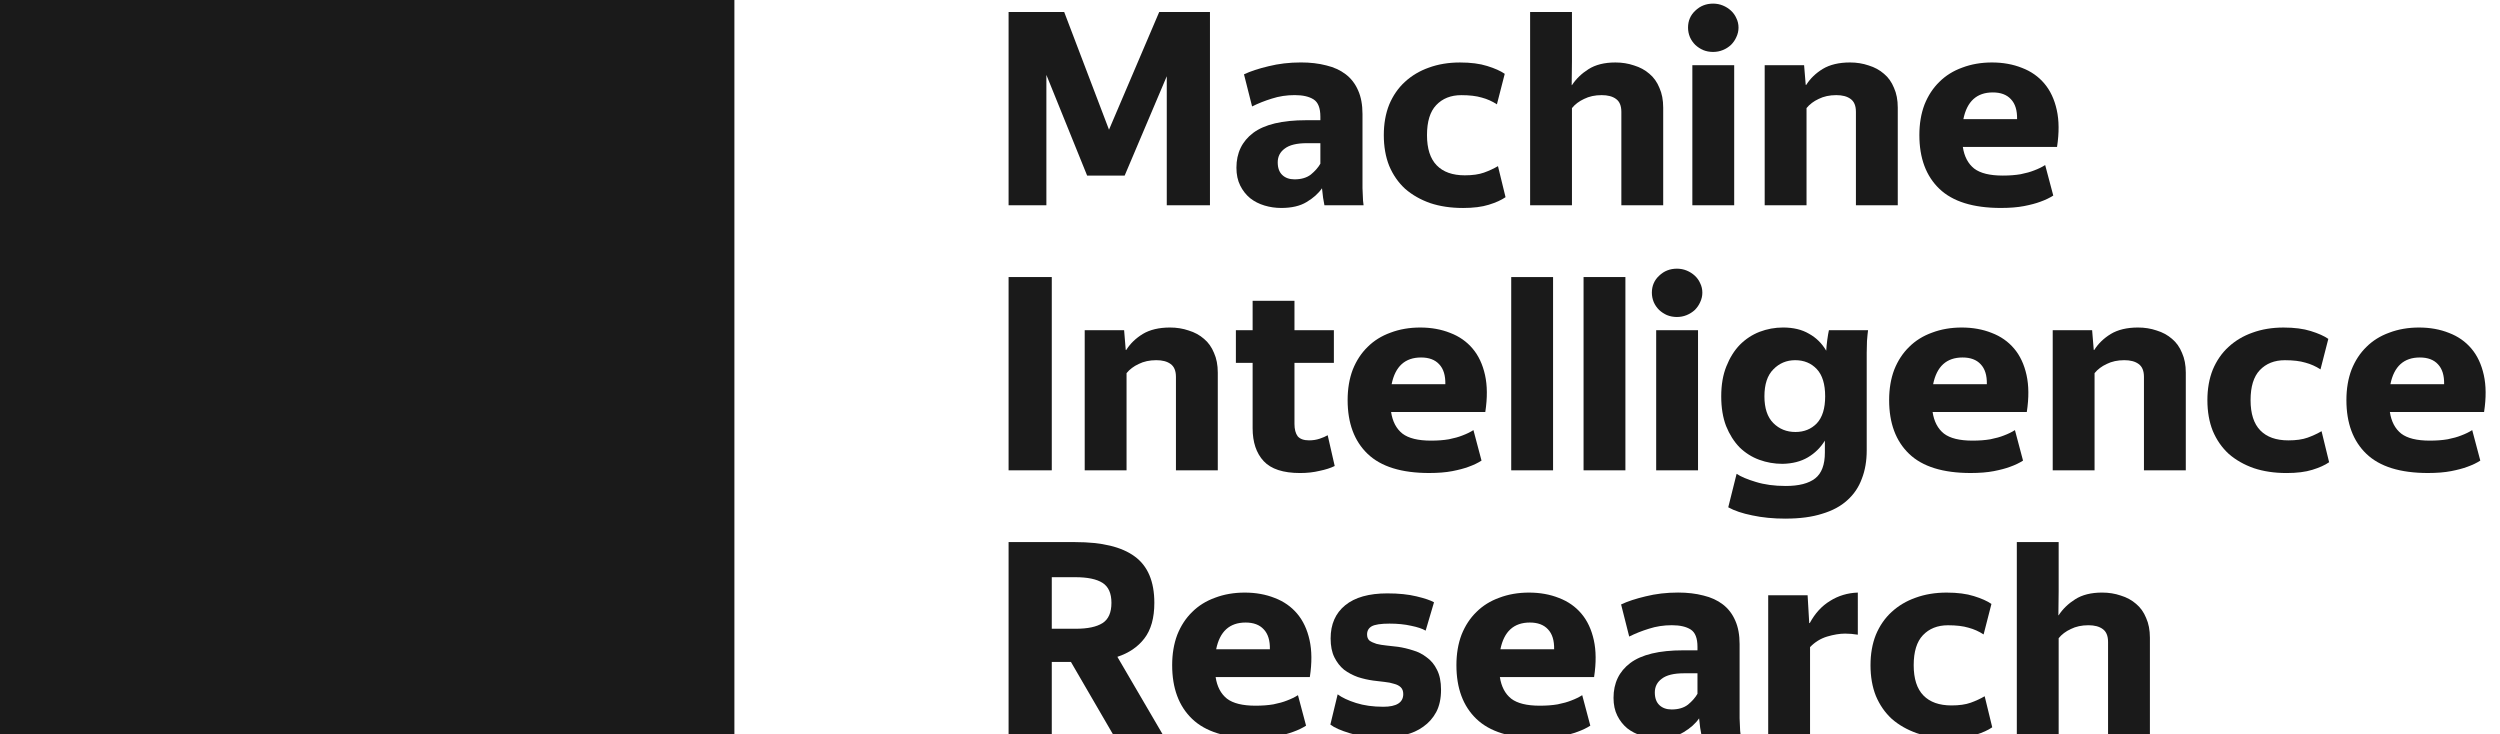 <?xml version="1.0" encoding="UTF-8" standalone="no"?> <svg xmlns:dc="http://purl.org/dc/elements/1.1/" xmlns:cc="http://creativecommons.org/ns#" xmlns:rdf="http://www.w3.org/1999/02/22-rdf-syntax-ns#" xmlns:svg="http://www.w3.org/2000/svg" xmlns="http://www.w3.org/2000/svg" xmlns:sodipodi="http://sodipodi.sourceforge.net/DTD/sodipodi-0.dtd" xmlns:inkscape="http://www.inkscape.org/namespaces/inkscape" width="510.626mm" height="150mm" viewBox="0 0 510.626 150" version="1.1" id="svg10998" inkscape:version="1.0.1 (3bc2e813f5, 2020-09-07)" sodipodi:docname="mir_logo_en_full.svg"><defs id="defs10992"><rect x="-5890.721" y="4075.652" width="355.6" height="133.35" id="rect10922"></rect><rect x="-5890.721" y="4075.652" width="355.6" height="133.35" id="rect10987"></rect><rect x="-5890.721" y="4075.652" width="355.6" height="133.35" id="rect10908"></rect><rect x="-5890.721" y="4075.652" width="355.6" height="133.35" id="rect11600"></rect><rect x="-5890.721" y="4075.652" width="355.6" height="133.35" id="rect10930"></rect><rect x="-5890.721" y="4075.652" width="355.6" height="133.35" id="rect11645"></rect><rect x="-5890.721" y="4075.652" width="355.6" height="133.35" id="rect10952"></rect><rect x="-5890.721" y="4075.652" width="355.6" height="133.35" id="rect11774"></rect></defs><g inkscape:label="Слой 1" inkscape:groupmode="layer" id="layer1" transform="translate(368.026,-163.991)"><path id="rect10938" style="fill:#1a1a1a;fill-opacity:1;fill-rule:evenodd;stroke-width:8.999;stroke-linecap:round;stroke-linejoin:round;paint-order:markers stroke fill;stop-color:#000000" d="m -368.026,163.991 h 150 v 150 h -150 z"></path><g aria-label="Machine Intelligence Research" transform="matrix(2.2,0,0,2.2,12793.926,-8802.788)" id="text10942" style="font-style:normal;font-weight:normal;font-size:25.062px;line-height:0.95;font-family:sans-serif;white-space:pre;shape-inside:url(#rect10952);fill:#1a1a1a;fill-opacity:1;stroke:none"><path d="m -5885.558,4082.762 v 12.105 h -3.509 v -17.944 h 5.163 l 4.16,10.927 4.661,-10.927 h 4.712 v 17.944 h -4.01 v -11.979 l -3.91,9.223 h -3.484 z" style="font-style:normal;font-variant:normal;font-weight:bold;font-stretch:normal;font-size:25.062px;font-family:'Yandex Sans Text';-inkscape-font-specification:'Yandex Sans Text Bold';fill:#1a1a1a;fill-opacity:1" id="path852"></path><path d="m -5862.526,4092.46 q 0.952,0 1.529,-0.451 0.576,-0.476 0.877,-1.002 v -1.905 h -1.253 q -1.403,0 -2.055,0.501 -0.652,0.476 -0.652,1.278 0,0.777 0.426,1.178 0.426,0.401 1.128,0.401 z m 2.782,2.406 q -0.05,-0.276 -0.125,-0.702 -0.05,-0.451 -0.1,-0.877 -0.501,0.727 -1.429,1.278 -0.902,0.551 -2.356,0.551 -0.802,0 -1.554,-0.226 -0.752,-0.226 -1.328,-0.677 -0.577,-0.476 -0.927,-1.178 -0.351,-0.702 -0.351,-1.654 0,-2.055 1.554,-3.233 1.579,-1.178 4.912,-1.178 h 1.328 v -0.326 q 0,-1.203 -0.627,-1.604 -0.626,-0.401 -1.754,-0.401 -1.128,0 -2.13,0.326 -0.977,0.301 -1.829,0.727 l -0.752,-2.982 q 0.902,-0.426 2.281,-0.752 1.403,-0.351 3.007,-0.351 1.303,0 2.356,0.276 1.053,0.251 1.804,0.827 0.752,0.576 1.153,1.504 0.401,0.902 0.401,2.18 v 6.366 q 0,0.226 0,0.526 0.025,0.276 0.025,0.576 0.025,0.301 0.025,0.576 0.025,0.251 0.05,0.426 z" style="font-style:normal;font-variant:normal;font-weight:bold;font-stretch:normal;font-size:25.062px;font-family:'Yandex Sans Text';-inkscape-font-specification:'Yandex Sans Text Bold';fill:#1a1a1a;fill-opacity:1" id="path854"></path><path d="m -5846.888,4095.117 q -1.679,0 -3.033,-0.451 -1.353,-0.476 -2.331,-1.328 -0.952,-0.877 -1.479,-2.13 -0.501,-1.253 -0.501,-2.857 0,-1.579 0.501,-2.832 0.526,-1.253 1.454,-2.105 0.952,-0.877 2.231,-1.328 1.303,-0.476 2.882,-0.476 1.504,0 2.531,0.326 1.053,0.326 1.629,0.727 l -0.727,2.832 q -0.652,-0.426 -1.403,-0.626 -0.752,-0.226 -1.905,-0.226 -1.454,0 -2.331,0.927 -0.852,0.902 -0.852,2.782 0,1.88 0.902,2.807 0.902,0.927 2.606,0.927 1.078,0 1.779,-0.251 0.702,-0.251 1.303,-0.602 l 0.702,2.882 q -0.576,0.401 -1.554,0.702 -0.952,0.301 -2.406,0.301 z" style="font-style:normal;font-variant:normal;font-weight:bold;font-stretch:normal;font-size:25.062px;font-family:'Yandex Sans Text';-inkscape-font-specification:'Yandex Sans Text Bold';fill:#1a1a1a;fill-opacity:1" id="path856"></path><path d="m -5834.006,4084.641 q -0.927,0 -1.629,0.351 -0.702,0.326 -1.128,0.852 v 9.022 h -3.885 v -17.944 h 3.885 v 4.561 l -0.025,2.231 h 0.025 q 0.576,-0.877 1.529,-1.479 0.977,-0.626 2.506,-0.626 0.927,0 1.729,0.276 0.827,0.251 1.429,0.777 0.602,0.501 0.927,1.303 0.351,0.777 0.351,1.829 v 9.072 h -3.885 v -8.671 q 0,-0.852 -0.501,-1.203 -0.476,-0.351 -1.328,-0.351 z" style="font-style:normal;font-variant:normal;font-weight:bold;font-stretch:normal;font-size:25.062px;font-family:'Yandex Sans Text';-inkscape-font-specification:'Yandex Sans Text Bold';fill:#1a1a1a;fill-opacity:1" id="path858"></path><path d="m -5823.656,4080.631 q -0.501,0 -0.927,-0.175 -0.401,-0.175 -0.727,-0.476 -0.326,-0.326 -0.501,-0.727 -0.175,-0.426 -0.175,-0.877 0,-0.952 0.677,-1.579 0.677,-0.652 1.654,-0.652 0.476,0 0.902,0.175 0.426,0.175 0.752,0.476 0.326,0.301 0.501,0.702 0.201,0.401 0.201,0.877 0,0.451 -0.201,0.877 -0.175,0.401 -0.501,0.727 -0.326,0.301 -0.752,0.476 -0.426,0.175 -0.902,0.175 z m 1.955,1.228 v 13.007 h -3.885 v -13.007 z" style="font-style:normal;font-variant:normal;font-weight:bold;font-stretch:normal;font-size:25.062px;font-family:'Yandex Sans Text';-inkscape-font-specification:'Yandex Sans Text Bold';fill:#1a1a1a;fill-opacity:1" id="path860"></path><path d="m -5812.228,4084.641 q -0.927,0 -1.629,0.351 -0.702,0.326 -1.128,0.852 v 9.022 h -3.885 v -13.007 h 3.659 l 0.15,1.829 h 0.05 q 0.551,-0.877 1.529,-1.479 1.002,-0.601 2.531,-0.601 0.927,0 1.729,0.276 0.827,0.251 1.429,0.777 0.602,0.501 0.927,1.303 0.351,0.777 0.351,1.829 v 9.072 h -3.885 v -8.671 q 0,-0.852 -0.501,-1.203 -0.476,-0.351 -1.328,-0.351 z" style="font-style:normal;font-variant:normal;font-weight:bold;font-stretch:normal;font-size:25.062px;font-family:'Yandex Sans Text';-inkscape-font-specification:'Yandex Sans Text Bold';fill:#1a1a1a;fill-opacity:1" id="path862"></path><path d="m -5797.692,4084.39 q -2.231,0 -2.732,2.481 h 4.987 q 0.025,-1.228 -0.576,-1.855 -0.576,-0.626 -1.679,-0.626 z m 5.614,9.573 q -0.501,0.326 -1.203,0.576 -0.601,0.226 -1.504,0.401 -0.902,0.175 -2.155,0.175 -3.859,0 -5.714,-1.779 -1.855,-1.779 -1.855,-4.987 0,-1.579 0.476,-2.832 0.501,-1.253 1.378,-2.105 0.877,-0.877 2.13,-1.328 1.253,-0.476 2.757,-0.476 1.529,0 2.782,0.501 1.253,0.476 2.08,1.454 0.827,0.977 1.153,2.456 0.326,1.454 0.025,3.433 h -8.746 q 0.2,1.328 1.052,2.005 0.852,0.652 2.657,0.652 0.927,0 1.654,-0.125 0.752,-0.15 1.253,-0.351 0.602,-0.226 1.028,-0.501 z" style="font-style:normal;font-variant:normal;font-weight:bold;font-stretch:normal;font-size:25.062px;font-family:'Yandex Sans Text';-inkscape-font-specification:'Yandex Sans Text Bold';fill:#1a1a1a;fill-opacity:1" id="path864"></path><path d="m -5885.057,4101.53 v 17.944 h -4.01 V 4101.53 Z" style="font-style:normal;font-variant:normal;font-weight:bold;font-stretch:normal;font-size:25.062px;font-family:'Yandex Sans Text';-inkscape-font-specification:'Yandex Sans Text Bold';fill:#1a1a1a;fill-opacity:1" id="path866"></path><path d="m -5875.358,4109.249 q -0.927,0 -1.629,0.351 -0.702,0.326 -1.128,0.852 v 9.022 h -3.885 v -13.007 h 3.659 l 0.15,1.829 h 0.05 q 0.551,-0.877 1.529,-1.479 1.002,-0.601 2.531,-0.601 0.927,0 1.729,0.276 0.827,0.251 1.429,0.777 0.601,0.501 0.927,1.303 0.351,0.777 0.351,1.829 v 9.072 h -3.885 v -8.671 q 0,-0.852 -0.501,-1.203 -0.476,-0.351 -1.328,-0.351 z" style="font-style:normal;font-variant:normal;font-weight:bold;font-stretch:normal;font-size:25.062px;font-family:'Yandex Sans Text';-inkscape-font-specification:'Yandex Sans Text Bold';fill:#1a1a1a;fill-opacity:1" id="path868"></path><path d="m -5858.792,4119.073 q -0.551,0.276 -1.403,0.451 -0.827,0.201 -1.804,0.201 -2.356,0 -3.383,-1.103 -1.028,-1.103 -1.028,-3.058 v -6.065 h -1.554 v -3.032 h 1.554 v -2.732 h 3.885 v 2.732 h 3.659 v 3.032 h -3.659 v 5.664 q 0,0.752 0.301,1.153 0.326,0.376 1.053,0.376 0.526,0 0.977,-0.15 0.451,-0.15 0.752,-0.326 l 0.652,2.857 z" style="font-style:normal;font-variant:normal;font-weight:bold;font-stretch:normal;font-size:25.062px;font-family:'Yandex Sans Text';-inkscape-font-specification:'Yandex Sans Text Bold';fill:#1a1a1a;fill-opacity:1" id="path870"></path><path d="m -5850.773,4108.998 q -2.231,0 -2.732,2.481 h 4.987 q 0.025,-1.228 -0.576,-1.855 -0.576,-0.626 -1.679,-0.626 z m 5.614,9.573 q -0.501,0.326 -1.203,0.576 -0.602,0.226 -1.504,0.401 -0.902,0.175 -2.155,0.175 -3.86,0 -5.714,-1.779 -1.855,-1.779 -1.855,-4.987 0,-1.579 0.476,-2.832 0.501,-1.253 1.378,-2.105 0.877,-0.877 2.13,-1.328 1.253,-0.476 2.757,-0.476 1.529,0 2.782,0.501 1.253,0.476 2.08,1.454 0.827,0.977 1.153,2.456 0.326,1.454 0.025,3.433 h -8.746 q 0.201,1.328 1.053,2.005 0.852,0.652 2.657,0.652 0.927,0 1.654,-0.125 0.752,-0.15 1.253,-0.351 0.602,-0.226 1.028,-0.501 z" style="font-style:normal;font-variant:normal;font-weight:bold;font-stretch:normal;font-size:25.062px;font-family:'Yandex Sans Text';-inkscape-font-specification:'Yandex Sans Text Bold';fill:#1a1a1a;fill-opacity:1" id="path872"></path><path d="m -5838.517,4101.53 v 17.944 h -3.885 V 4101.53 Z" style="font-style:normal;font-variant:normal;font-weight:bold;font-stretch:normal;font-size:25.062px;font-family:'Yandex Sans Text';-inkscape-font-specification:'Yandex Sans Text Bold';fill:#1a1a1a;fill-opacity:1" id="path874"></path><path d="m -5831.801,4101.53 v 17.944 h -3.885 V 4101.53 Z" style="font-style:normal;font-variant:normal;font-weight:bold;font-stretch:normal;font-size:25.062px;font-family:'Yandex Sans Text';-inkscape-font-specification:'Yandex Sans Text Bold';fill:#1a1a1a;fill-opacity:1" id="path876"></path><path d="m -5827.014,4105.239 q -0.501,0 -0.927,-0.175 -0.401,-0.175 -0.727,-0.476 -0.326,-0.326 -0.501,-0.727 -0.175,-0.426 -0.175,-0.877 0,-0.952 0.677,-1.579 0.677,-0.652 1.654,-0.652 0.476,0 0.902,0.175 0.426,0.175 0.752,0.476 0.326,0.301 0.501,0.702 0.201,0.401 0.201,0.877 0,0.451 -0.201,0.877 -0.175,0.401 -0.501,0.727 -0.326,0.301 -0.752,0.476 -0.426,0.175 -0.902,0.175 z m 1.955,1.228 v 13.007 h -3.885 v -13.007 z" style="font-style:normal;font-variant:normal;font-weight:bold;font-stretch:normal;font-size:25.062px;font-family:'Yandex Sans Text';-inkscape-font-specification:'Yandex Sans Text Bold';fill:#1a1a1a;fill-opacity:1" id="path878"></path><path d="m -5816.012,4115.915 q 1.203,0 1.98,-0.802 0.777,-0.827 0.777,-2.506 0,-1.704 -0.777,-2.531 -0.777,-0.827 -2.005,-0.827 -1.203,0 -2.03,0.852 -0.827,0.827 -0.827,2.506 0,1.654 0.827,2.481 0.827,0.827 2.055,0.827 z m -0.902,8.045 q -1.729,0 -3.108,-0.301 -1.378,-0.276 -2.231,-0.752 l 0.777,-3.108 q 0.602,0.401 1.779,0.752 1.203,0.376 2.782,0.376 1.829,0 2.732,-0.702 0.902,-0.702 0.902,-2.406 v -1.103 q -0.602,0.977 -1.579,1.554 -0.977,0.576 -2.356,0.602 -1.128,0 -2.155,-0.376 -1.028,-0.376 -1.829,-1.153 -0.777,-0.802 -1.253,-1.98 -0.451,-1.178 -0.451,-2.757 0,-1.604 0.476,-2.782 0.476,-1.203 1.253,-2.005 0.802,-0.802 1.829,-1.203 1.053,-0.401 2.18,-0.401 1.429,0 2.406,0.576 1.002,0.551 1.604,1.579 0.025,-0.476 0.1,-1.028 0.075,-0.551 0.15,-0.877 h 3.634 q -0.05,0.351 -0.1,1.002 -0.025,0.652 -0.025,1.078 v 9.072 q 0,1.479 -0.451,2.631 -0.426,1.178 -1.353,2.005 -0.902,0.827 -2.331,1.253 -1.403,0.451 -3.383,0.451 z" style="font-style:normal;font-variant:normal;font-weight:bold;font-stretch:normal;font-size:25.062px;font-family:'Yandex Sans Text';-inkscape-font-specification:'Yandex Sans Text Bold';fill:#1a1a1a;fill-opacity:1" id="path880"></path><path d="m -5800.499,4108.998 q -2.231,0 -2.732,2.481 h 4.987 q 0.025,-1.228 -0.576,-1.855 -0.576,-0.626 -1.679,-0.626 z m 5.614,9.573 q -0.501,0.326 -1.203,0.576 -0.602,0.226 -1.504,0.401 -0.902,0.175 -2.155,0.175 -3.86,0 -5.714,-1.779 -1.855,-1.779 -1.855,-4.987 0,-1.579 0.476,-2.832 0.501,-1.253 1.378,-2.105 0.877,-0.877 2.13,-1.328 1.253,-0.476 2.757,-0.476 1.529,0 2.782,0.501 1.253,0.476 2.08,1.454 0.827,0.977 1.153,2.456 0.326,1.454 0.025,3.433 h -8.746 q 0.201,1.328 1.053,2.005 0.852,0.652 2.656,0.652 0.927,0 1.654,-0.125 0.752,-0.15 1.253,-0.351 0.602,-0.226 1.028,-0.501 z" style="font-style:normal;font-variant:normal;font-weight:bold;font-stretch:normal;font-size:25.062px;font-family:'Yandex Sans Text';-inkscape-font-specification:'Yandex Sans Text Bold';fill:#1a1a1a;fill-opacity:1" id="path882"></path><path d="m -5785.487,4109.249 q -0.927,0 -1.629,0.351 -0.702,0.326 -1.128,0.852 v 9.022 h -3.885 v -13.007 h 3.659 l 0.15,1.829 h 0.05 q 0.551,-0.877 1.529,-1.479 1.002,-0.601 2.531,-0.601 0.927,0 1.729,0.276 0.827,0.251 1.429,0.777 0.602,0.501 0.927,1.303 0.351,0.777 0.351,1.829 v 9.072 h -3.885 v -8.671 q 0,-0.852 -0.501,-1.203 -0.476,-0.351 -1.328,-0.351 z" style="font-style:normal;font-variant:normal;font-weight:bold;font-stretch:normal;font-size:25.062px;font-family:'Yandex Sans Text';-inkscape-font-specification:'Yandex Sans Text Bold';fill:#1a1a1a;fill-opacity:1" id="path884"></path><path d="m -5770.425,4119.725 q -1.679,0 -3.033,-0.451 -1.353,-0.476 -2.331,-1.328 -0.952,-0.877 -1.479,-2.13 -0.501,-1.253 -0.501,-2.857 0,-1.579 0.501,-2.832 0.526,-1.253 1.454,-2.105 0.952,-0.877 2.23,-1.328 1.303,-0.476 2.882,-0.476 1.504,0 2.531,0.326 1.053,0.326 1.629,0.727 l -0.727,2.832 q -0.652,-0.426 -1.403,-0.626 -0.752,-0.226 -1.905,-0.226 -1.454,0 -2.331,0.927 -0.852,0.902 -0.852,2.782 0,1.88 0.902,2.807 0.902,0.927 2.606,0.927 1.078,0 1.779,-0.251 0.702,-0.251 1.303,-0.602 l 0.702,2.882 q -0.576,0.401 -1.554,0.702 -0.952,0.301 -2.406,0.301 z" style="font-style:normal;font-variant:normal;font-weight:bold;font-stretch:normal;font-size:25.062px;font-family:'Yandex Sans Text';-inkscape-font-specification:'Yandex Sans Text Bold';fill:#1a1a1a;fill-opacity:1" id="path886"></path><path d="m -5758.045,4108.998 q -2.231,0 -2.732,2.481 h 4.987 q 0.025,-1.228 -0.577,-1.855 -0.576,-0.626 -1.679,-0.626 z m 5.614,9.573 q -0.501,0.326 -1.203,0.576 -0.602,0.226 -1.504,0.401 -0.902,0.175 -2.155,0.175 -3.86,0 -5.714,-1.779 -1.855,-1.779 -1.855,-4.987 0,-1.579 0.476,-2.832 0.501,-1.253 1.378,-2.105 0.877,-0.877 2.13,-1.328 1.253,-0.476 2.757,-0.476 1.529,0 2.782,0.501 1.253,0.476 2.08,1.454 0.827,0.977 1.153,2.456 0.326,1.454 0.025,3.433 h -8.746 q 0.201,1.328 1.053,2.005 0.852,0.652 2.656,0.652 0.927,0 1.654,-0.125 0.752,-0.15 1.253,-0.351 0.602,-0.226 1.028,-0.501 z" style="font-style:normal;font-variant:normal;font-weight:bold;font-stretch:normal;font-size:25.062px;font-family:'Yandex Sans Text';-inkscape-font-specification:'Yandex Sans Text Bold';fill:#1a1a1a;fill-opacity:1" id="path888"></path><path d="m -5885.057,4129.396 v 4.787 h 2.231 q 1.654,0 2.481,-0.526 0.827,-0.526 0.827,-1.88 0,-1.328 -0.827,-1.855 -0.827,-0.526 -2.531,-0.526 z m 1.779,7.869 h -1.779 v 6.817 h -4.01 v -17.944 h 6.19 q 3.709,0 5.513,1.328 1.829,1.328 1.829,4.311 0,2.105 -0.927,3.308 -0.902,1.178 -2.506,1.704 l 4.261,7.293 h -4.611 z" style="font-style:normal;font-variant:normal;font-weight:bold;font-stretch:normal;font-size:25.062px;font-family:'Yandex Sans Text';-inkscape-font-specification:'Yandex Sans Text Bold';fill:#1a1a1a;fill-opacity:1" id="path890"></path><path d="m -5867.063,4133.606 q -2.231,0 -2.732,2.481 h 4.987 q 0.025,-1.228 -0.576,-1.855 -0.576,-0.626 -1.679,-0.626 z m 5.614,9.573 q -0.501,0.326 -1.203,0.577 -0.601,0.226 -1.504,0.401 -0.902,0.175 -2.155,0.175 -3.859,0 -5.714,-1.779 -1.855,-1.779 -1.855,-4.987 0,-1.579 0.476,-2.832 0.501,-1.253 1.378,-2.105 0.877,-0.877 2.13,-1.328 1.253,-0.476 2.757,-0.476 1.529,0 2.782,0.501 1.253,0.476 2.08,1.454 0.827,0.977 1.153,2.456 0.326,1.454 0.025,3.433 h -8.746 q 0.2,1.328 1.052,2.005 0.852,0.652 2.657,0.652 0.927,0 1.654,-0.125 0.752,-0.15 1.253,-0.351 0.602,-0.226 1.028,-0.501 z" style="font-style:normal;font-variant:normal;font-weight:bold;font-stretch:normal;font-size:25.062px;font-family:'Yandex Sans Text';-inkscape-font-specification:'Yandex Sans Text Bold';fill:#1a1a1a;fill-opacity:1" id="path892"></path><path d="m -5854.181,4144.257 q -1.955,0 -3.208,-0.376 -1.253,-0.376 -1.804,-0.802 l 0.677,-2.807 q 0.601,0.451 1.704,0.802 1.103,0.351 2.531,0.351 1.855,0 1.855,-1.178 0,-0.401 -0.226,-0.626 -0.226,-0.226 -0.627,-0.326 -0.376,-0.125 -0.877,-0.175 -0.501,-0.05 -1.053,-0.125 -0.727,-0.1 -1.429,-0.326 -0.702,-0.251 -1.278,-0.677 -0.551,-0.451 -0.902,-1.153 -0.351,-0.702 -0.351,-1.754 0,-1.98 1.353,-3.083 1.353,-1.103 3.91,-1.103 1.579,0 2.707,0.276 1.153,0.276 1.629,0.551 l -0.777,2.631 q -0.476,-0.276 -1.353,-0.451 -0.877,-0.2 -2.005,-0.2 -1.203,0 -1.654,0.251 -0.426,0.251 -0.426,0.752 0,0.376 0.226,0.576 0.251,0.175 0.652,0.301 0.401,0.1 0.902,0.15 0.526,0.05 1.103,0.125 0.677,0.1 1.378,0.326 0.702,0.2 1.278,0.652 0.602,0.426 0.952,1.153 0.376,0.727 0.376,1.855 0,1.228 -0.451,2.08 -0.451,0.827 -1.203,1.353 -0.727,0.526 -1.679,0.752 -0.952,0.226 -1.93,0.226 z" style="font-style:normal;font-variant:normal;font-weight:bold;font-stretch:normal;font-size:25.062px;font-family:'Yandex Sans Text';-inkscape-font-specification:'Yandex Sans Text Bold';fill:#1a1a1a;fill-opacity:1" id="path894"></path><path d="m -5840.673,4133.606 q -2.231,0 -2.732,2.481 h 4.987 q 0.025,-1.228 -0.576,-1.855 -0.576,-0.626 -1.679,-0.626 z m 5.614,9.573 q -0.501,0.326 -1.203,0.577 -0.601,0.226 -1.504,0.401 -0.902,0.175 -2.155,0.175 -3.859,0 -5.714,-1.779 -1.855,-1.779 -1.855,-4.987 0,-1.579 0.476,-2.832 0.501,-1.253 1.378,-2.105 0.877,-0.877 2.13,-1.328 1.253,-0.476 2.757,-0.476 1.529,0 2.782,0.501 1.253,0.476 2.08,1.454 0.827,0.977 1.153,2.456 0.326,1.454 0.025,3.433 h -8.746 q 0.201,1.328 1.052,2.005 0.852,0.652 2.657,0.652 0.927,0 1.654,-0.125 0.752,-0.15 1.253,-0.351 0.602,-0.226 1.028,-0.501 z" style="font-style:normal;font-variant:normal;font-weight:bold;font-stretch:normal;font-size:25.062px;font-family:'Yandex Sans Text';-inkscape-font-specification:'Yandex Sans Text Bold';fill:#1a1a1a;fill-opacity:1" id="path896"></path><path d="m -5827.516,4141.676 q 0.952,0 1.529,-0.451 0.576,-0.476 0.877,-1.002 v -1.905 h -1.253 q -1.403,0 -2.055,0.501 -0.652,0.476 -0.652,1.278 0,0.777 0.426,1.178 0.426,0.401 1.128,0.401 z m 2.782,2.406 q -0.05,-0.276 -0.125,-0.702 -0.05,-0.451 -0.1,-0.877 -0.501,0.727 -1.429,1.278 -0.902,0.551 -2.356,0.551 -0.802,0 -1.554,-0.226 -0.752,-0.226 -1.328,-0.677 -0.576,-0.476 -0.927,-1.178 -0.351,-0.702 -0.351,-1.654 0,-2.055 1.554,-3.233 1.579,-1.178 4.912,-1.178 h 1.328 v -0.326 q 0,-1.203 -0.626,-1.604 -0.627,-0.401 -1.754,-0.401 -1.128,0 -2.13,0.326 -0.977,0.301 -1.829,0.727 l -0.752,-2.982 q 0.902,-0.426 2.281,-0.752 1.403,-0.351 3.007,-0.351 1.303,0 2.356,0.276 1.053,0.251 1.804,0.827 0.752,0.576 1.153,1.504 0.401,0.902 0.401,2.18 v 6.366 q 0,0.226 0,0.526 0.025,0.276 0.025,0.576 0.025,0.301 0.025,0.576 0.025,0.251 0.05,0.426 z" style="font-style:normal;font-variant:normal;font-weight:bold;font-stretch:normal;font-size:25.062px;font-family:'Yandex Sans Text';-inkscape-font-specification:'Yandex Sans Text Bold';fill:#1a1a1a;fill-opacity:1" id="path898"></path><path d="m -5810.223,4134.734 q -0.602,-0.1 -1.178,-0.1 -0.752,0 -1.679,0.276 -0.902,0.276 -1.579,0.977 v 8.195 h -3.885 v -13.007 h 3.659 l 0.15,2.581 h 0.05 q 0.727,-1.353 1.88,-2.055 1.153,-0.727 2.581,-0.777 z" style="font-style:normal;font-variant:normal;font-weight:bold;font-stretch:normal;font-size:25.062px;font-family:'Yandex Sans Text';-inkscape-font-specification:'Yandex Sans Text Bold';fill:#1a1a1a;fill-opacity:1" id="path900"></path><path d="m -5801.702,4144.333 q -1.679,0 -3.033,-0.451 -1.353,-0.476 -2.331,-1.328 -0.952,-0.877 -1.479,-2.13 -0.501,-1.253 -0.501,-2.857 0,-1.579 0.501,-2.832 0.526,-1.253 1.454,-2.105 0.952,-0.877 2.231,-1.328 1.303,-0.476 2.882,-0.476 1.504,0 2.531,0.326 1.053,0.326 1.629,0.727 l -0.727,2.832 q -0.652,-0.426 -1.403,-0.626 -0.752,-0.226 -1.905,-0.226 -1.454,0 -2.331,0.927 -0.852,0.902 -0.852,2.782 0,1.88 0.902,2.807 0.902,0.927 2.606,0.927 1.078,0 1.779,-0.251 0.702,-0.251 1.303,-0.602 l 0.702,2.882 q -0.576,0.401 -1.554,0.702 -0.952,0.301 -2.406,0.301 z" style="font-style:normal;font-variant:normal;font-weight:bold;font-stretch:normal;font-size:25.062px;font-family:'Yandex Sans Text';-inkscape-font-specification:'Yandex Sans Text Bold';fill:#1a1a1a;fill-opacity:1" id="path902"></path><path d="m -5788.82,4133.857 q -0.927,0 -1.629,0.351 -0.702,0.326 -1.128,0.852 v 9.022 h -3.885 v -17.944 h 3.885 v 4.561 l -0.025,2.23 h 0.025 q 0.576,-0.877 1.529,-1.479 0.977,-0.626 2.506,-0.626 0.927,0 1.729,0.276 0.827,0.251 1.429,0.777 0.602,0.501 0.927,1.303 0.351,0.777 0.351,1.829 v 9.072 h -3.885 v -8.671 q 0,-0.852 -0.501,-1.203 -0.476,-0.351 -1.328,-0.351 z" style="font-style:normal;font-variant:normal;font-weight:bold;font-stretch:normal;font-size:25.062px;font-family:'Yandex Sans Text';-inkscape-font-specification:'Yandex Sans Text Bold';fill:#1a1a1a;fill-opacity:1" id="path904"></path></g></g></svg> 